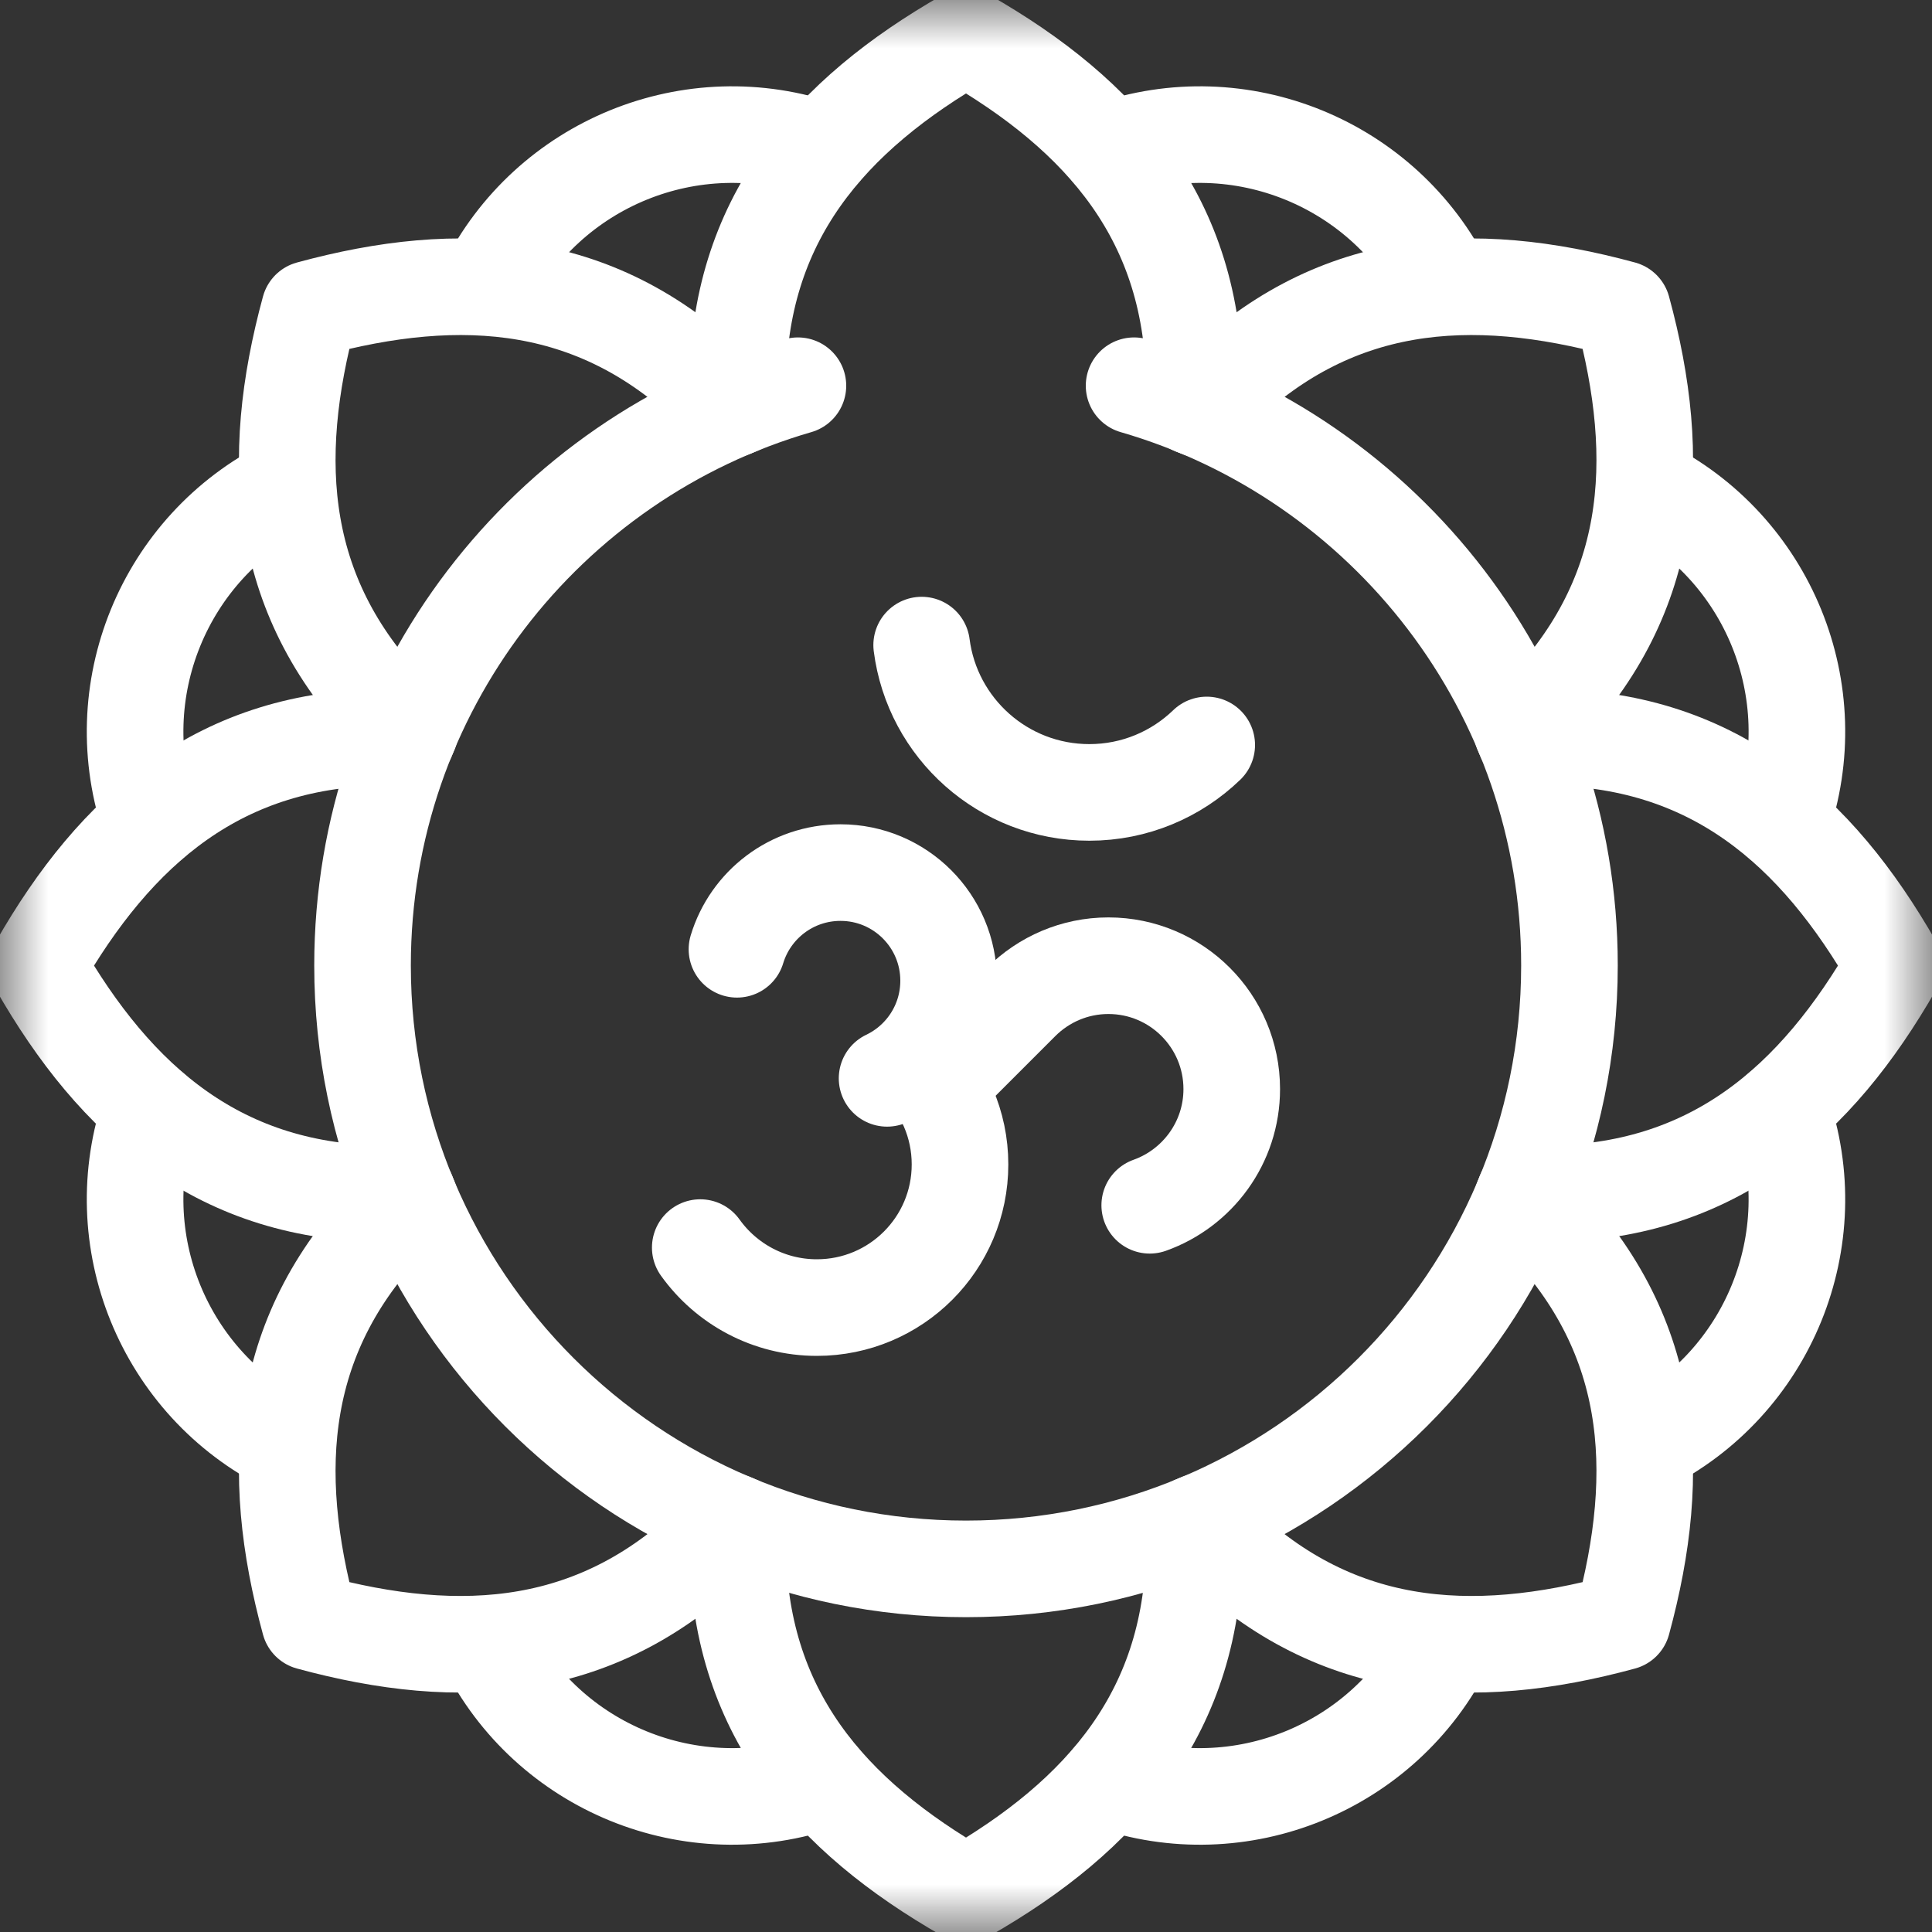 <svg width="20" height="20" viewBox="0 0 20 20" fill="none" xmlns="http://www.w3.org/2000/svg">
<rect x="0" y="0" width="20" height="20" fill="#333333" stroke="none"/>
<mask id="mask0_1705_904" style="mask-type:luminance" maskUnits="userSpaceOnUse" x="0" y="0" width="20" height="20">
<path d="M0 0H20V20H0V0Z" fill="white"/>
</mask>
<g mask="url(#mask0_1705_904)">
<path d="M8.26 3.993C5.657 4.747 3.753 7.148 3.753 9.994C3.753 13.444 6.55 16.241 10 16.241C13.45 16.241 16.247 13.444 16.247 9.994C16.247 7.148 14.343 4.747 11.74 3.993" stroke="white" stroke-miterlimit="10" stroke-linecap="round" stroke-linejoin="round"/>
<path d="M12.36 4.211C12.362 4.146 12.364 4.081 12.364 4.016C12.364 2.273 11.412 1.193 10 0.385C8.588 1.193 7.636 2.273 7.636 4.016C7.636 4.08 7.638 4.145 7.64 4.209" stroke="white" stroke-miterlimit="10" stroke-linecap="round" stroke-linejoin="round"/>
<path d="M12.36 15.779C12.362 15.844 12.364 15.909 12.364 15.974C12.364 17.716 11.412 18.797 10 19.605C8.588 18.797 7.636 17.716 7.636 15.974C7.636 15.909 7.638 15.845 7.64 15.78" stroke="white" stroke-miterlimit="10" stroke-linecap="round" stroke-linejoin="round"/>
<path d="M15.784 12.355C15.849 12.358 15.914 12.359 15.978 12.359C17.721 12.359 18.802 11.407 19.609 9.996C18.802 8.584 17.721 7.632 15.978 7.632C15.914 7.632 15.85 7.633 15.785 7.636" stroke="white" stroke-miterlimit="10" stroke-linecap="round" stroke-linejoin="round"/>
<path d="M4.216 12.355C4.151 12.358 4.086 12.359 4.022 12.359C2.279 12.359 1.198 11.407 0.391 9.996C1.198 8.584 2.279 7.632 4.022 7.632C4.086 7.632 4.15 7.633 4.215 7.636" stroke="white" stroke-miterlimit="10" stroke-linecap="round" stroke-linejoin="round"/>
<path d="M15.758 7.573C15.806 7.529 15.853 7.484 15.899 7.438C17.131 6.206 17.222 4.769 16.795 3.2C15.226 2.773 13.789 2.863 12.556 4.096C12.511 4.141 12.466 4.187 12.422 4.235" stroke="white" stroke-miterlimit="10" stroke-linecap="round" stroke-linejoin="round"/>
<path d="M7.579 15.753C7.535 15.801 7.49 15.848 7.444 15.894C6.212 17.126 4.774 17.217 3.205 16.79C2.778 15.221 2.869 13.784 4.101 12.551C4.147 12.506 4.193 12.461 4.241 12.417" stroke="white" stroke-miterlimit="10" stroke-linecap="round" stroke-linejoin="round"/>
<path d="M12.421 15.753C12.465 15.801 12.51 15.848 12.556 15.894C13.788 17.126 15.226 17.217 16.795 16.79C17.222 15.221 17.131 13.784 15.899 12.551C15.853 12.506 15.807 12.461 15.759 12.417" stroke="white" stroke-miterlimit="10" stroke-linecap="round" stroke-linejoin="round"/>
<path d="M4.242 7.573C4.194 7.529 4.147 7.484 4.101 7.438C2.869 6.206 2.778 4.769 3.205 3.2C4.774 2.773 6.212 2.863 7.444 4.096C7.489 4.141 7.534 4.187 7.578 4.235" stroke="white" stroke-miterlimit="10" stroke-linecap="round" stroke-linejoin="round"/>
<path d="M8.517 1.554C7.162 1.078 5.668 1.693 5.034 2.969" stroke="white" stroke-miterlimit="10" stroke-linecap="round" stroke-linejoin="round"/>
<path d="M11.483 1.554C12.838 1.078 14.332 1.693 14.966 2.969" stroke="white" stroke-miterlimit="10" stroke-linecap="round" stroke-linejoin="round"/>
<path d="M8.517 18.436C7.162 18.912 5.668 18.297 5.034 17.021" stroke="white" stroke-miterlimit="10" stroke-linecap="round" stroke-linejoin="round"/>
<path d="M11.483 18.436C12.838 18.912 14.332 18.297 14.966 17.021" stroke="white" stroke-miterlimit="10" stroke-linecap="round" stroke-linejoin="round"/>
<path d="M18.441 8.513C18.917 7.157 18.302 5.663 17.026 5.029" stroke="white" stroke-miterlimit="10" stroke-linecap="round" stroke-linejoin="round"/>
<path d="M18.441 11.478C18.917 12.833 18.302 14.327 17.026 14.961" stroke="white" stroke-miterlimit="10" stroke-linecap="round" stroke-linejoin="round"/>
<path d="M1.559 8.513C1.083 7.157 1.698 5.663 2.974 5.029" stroke="white" stroke-miterlimit="10" stroke-linecap="round" stroke-linejoin="round"/>
<path d="M1.559 11.478C1.083 12.833 1.698 14.327 2.974 14.961" stroke="white" stroke-miterlimit="10" stroke-linecap="round" stroke-linejoin="round"/>
<path d="M9.541 6.678C9.651 7.538 10.386 8.203 11.277 8.203C11.748 8.203 12.177 8.016 12.492 7.712" stroke="white" stroke-miterlimit="10" stroke-linecap="round" stroke-linejoin="round"/>
<path d="M9.486 10.988C9.765 11.258 9.938 11.636 9.938 12.054C9.938 12.873 9.275 13.536 8.456 13.536C7.959 13.536 7.518 13.291 7.249 12.915" stroke="white" stroke-miterlimit="10" stroke-linecap="round" stroke-linejoin="round"/>
<path d="M9.183 11.163C9.56 10.983 9.82 10.598 9.82 10.152C9.82 9.534 9.319 9.033 8.701 9.033C8.195 9.033 7.768 9.367 7.629 9.827" stroke="white" stroke-miterlimit="10" stroke-linecap="round" stroke-linejoin="round"/>
<path d="M11.902 12.477C12.396 12.301 12.751 11.829 12.751 11.274C12.751 10.569 12.179 9.997 11.474 9.997C11.123 9.997 10.804 10.14 10.573 10.37L9.854 11.089" stroke="white" stroke-miterlimit="10" stroke-linecap="round" stroke-linejoin="round"/>
</g>
</svg>
